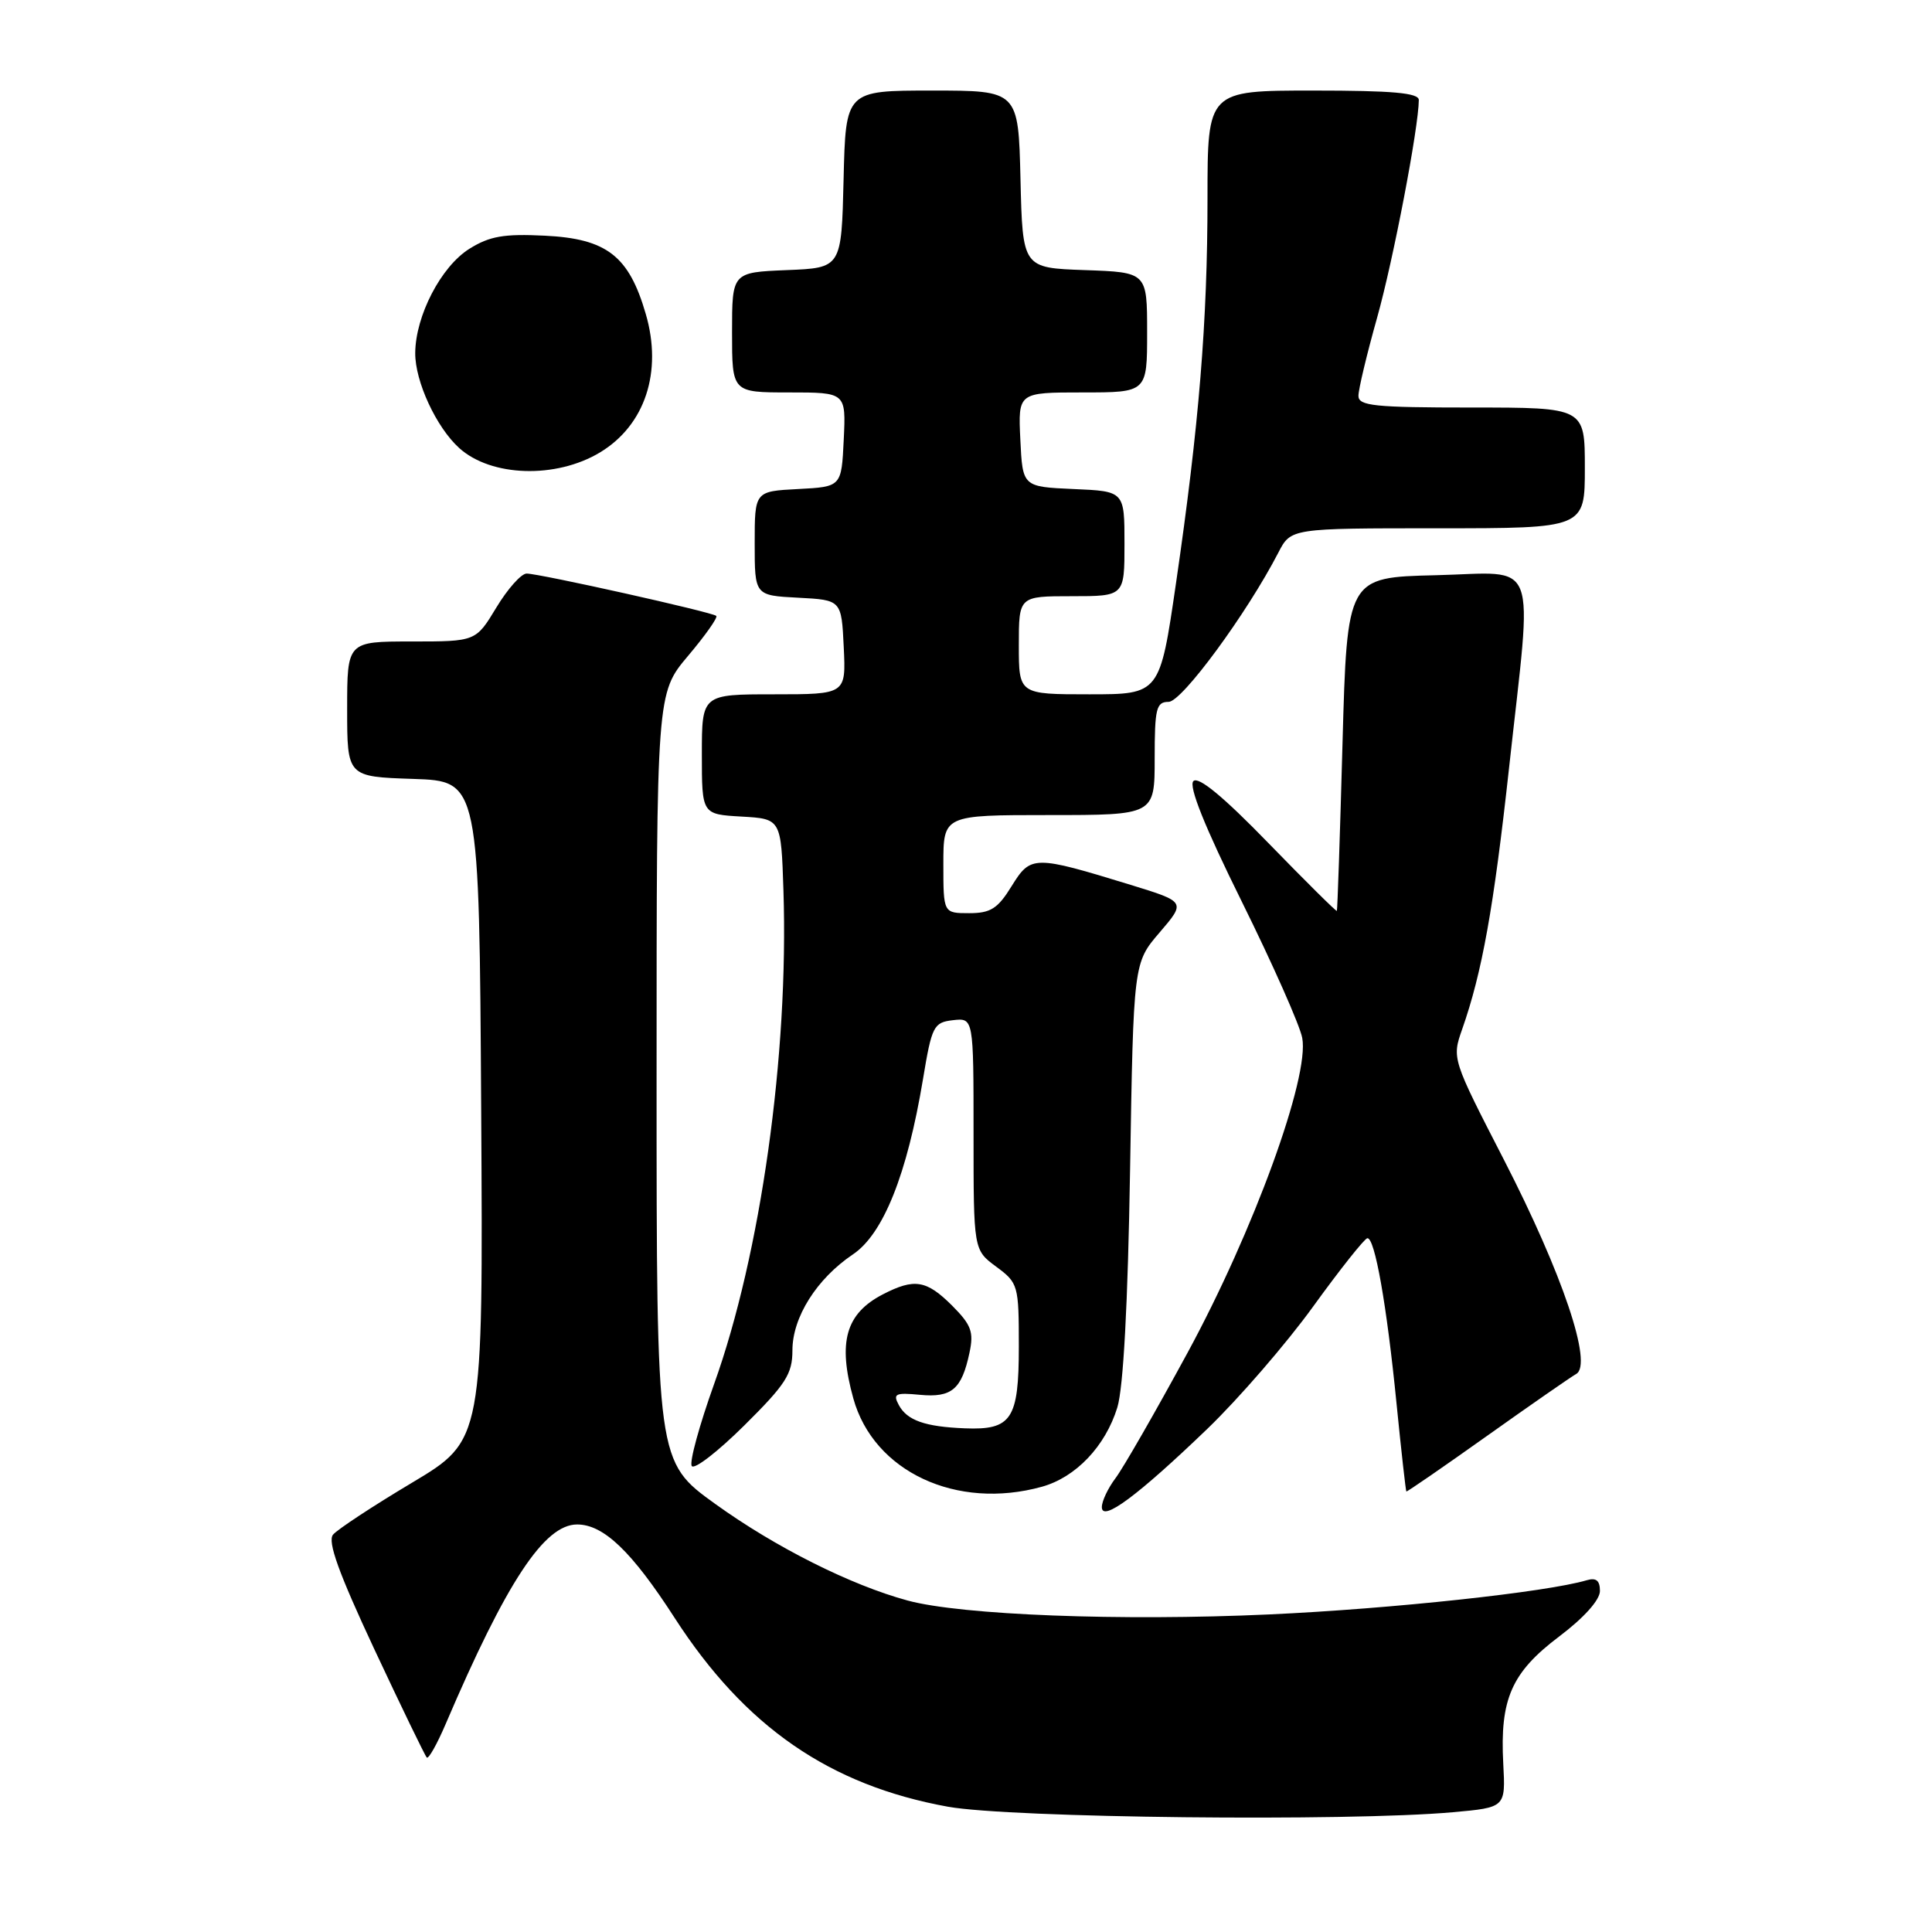 <?xml version="1.0" encoding="UTF-8" standalone="no"?>
<!DOCTYPE svg PUBLIC "-//W3C//DTD SVG 1.1//EN" "http://www.w3.org/Graphics/SVG/1.1/DTD/svg11.dtd" >
<svg xmlns="http://www.w3.org/2000/svg" xmlns:xlink="http://www.w3.org/1999/xlink" version="1.1" viewBox="0 0 256 256">
 <g >
 <path fill="currentColor"
d=" M 192.50 240.13 C 199.50 239.50 199.50 239.50 199.19 233.70 C 198.73 225.14 200.28 221.61 206.59 216.85 C 209.89 214.36 212.00 212.00 212.00 210.81 C 212.00 209.43 211.50 209.02 210.25 209.39 C 204.95 210.96 184.52 213.17 168.18 213.92 C 148.52 214.82 127.39 214.01 120.27 212.08 C 112.74 210.04 102.76 205.03 94.79 199.29 C 87.00 193.68 87.00 193.68 87.00 142.77 C 87.00 91.86 87.00 91.86 91.16 86.92 C 93.45 84.21 95.14 81.82 94.91 81.61 C 94.38 81.11 71.47 76.00 69.78 76.00 C 69.07 76.00 67.26 78.03 65.77 80.50 C 63.05 85.00 63.05 85.00 54.52 85.00 C 46.00 85.00 46.00 85.00 46.00 93.96 C 46.00 102.92 46.00 102.92 54.75 103.21 C 63.50 103.50 63.50 103.50 63.76 147.17 C 64.02 190.84 64.02 190.84 54.59 196.47 C 49.41 199.56 44.70 202.66 44.13 203.35 C 43.37 204.26 44.88 208.43 49.60 218.53 C 53.19 226.19 56.31 232.64 56.55 232.88 C 56.78 233.12 57.92 231.10 59.07 228.40 C 67.10 209.62 72.12 202.00 76.47 202.00 C 79.98 202.00 83.71 205.57 89.40 214.39 C 98.72 228.82 109.93 236.56 125.61 239.40 C 133.89 240.89 178.50 241.38 192.50 240.13 Z  M 160.00 189.31 C 164.12 185.34 170.43 178.06 174.00 173.12 C 177.57 168.18 180.81 164.11 181.18 164.07 C 182.17 163.97 183.75 172.89 185.05 186.00 C 185.68 192.32 186.27 197.56 186.35 197.63 C 186.43 197.70 191.22 194.40 197.00 190.29 C 202.78 186.18 208.11 182.48 208.85 182.06 C 211.10 180.81 207.04 168.78 199.29 153.70 C 192.41 140.33 192.38 140.26 193.74 136.39 C 196.39 128.85 197.92 120.31 199.95 101.82 C 203.09 73.20 204.11 75.89 190.25 76.22 C 178.50 76.50 178.50 76.50 177.89 98.50 C 177.56 110.60 177.22 120.59 177.14 120.70 C 177.06 120.81 172.98 116.76 168.06 111.70 C 162.12 105.58 158.80 102.83 158.13 103.50 C 157.47 104.16 159.62 109.53 164.56 119.50 C 168.64 127.75 172.24 135.86 172.55 137.52 C 173.55 142.70 166.10 163.14 157.36 179.24 C 153.10 187.08 148.80 194.57 147.80 195.88 C 146.81 197.20 146.00 198.91 146.00 199.70 C 146.00 201.73 150.76 198.19 160.00 189.31 Z  M 138.06 197.00 C 142.55 195.75 146.46 191.65 148.05 186.50 C 148.85 183.91 149.45 172.79 149.74 155.05 C 150.19 127.59 150.19 127.59 153.66 123.55 C 157.13 119.50 157.13 119.50 149.82 117.25 C 136.97 113.31 136.59 113.32 134.05 117.41 C 132.21 120.40 131.26 121.00 128.42 121.00 C 125.00 121.00 125.00 121.00 125.00 114.50 C 125.00 108.00 125.00 108.00 139.00 108.00 C 153.00 108.00 153.00 108.00 153.00 100.50 C 153.00 93.87 153.21 93.00 154.85 93.00 C 156.61 93.00 165.21 81.30 169.39 73.22 C 171.05 70.00 171.05 70.00 190.53 70.00 C 210.00 70.00 210.00 70.00 210.00 62.00 C 210.00 54.00 210.00 54.00 195.00 54.00 C 182.10 54.00 180.00 53.78 180.00 52.45 C 180.00 51.59 181.11 46.94 182.47 42.11 C 184.62 34.46 187.98 16.89 188.00 13.25 C 188.00 12.31 184.54 12.00 174.00 12.00 C 160.00 12.00 160.00 12.00 160.00 26.25 C 160.00 42.63 158.88 56.34 155.83 77.25 C 153.68 92.00 153.68 92.00 144.34 92.00 C 135.00 92.00 135.00 92.00 135.00 85.50 C 135.00 79.00 135.00 79.00 142.00 79.00 C 149.00 79.00 149.00 79.00 149.00 72.05 C 149.00 65.09 149.00 65.09 142.25 64.80 C 135.50 64.50 135.50 64.50 135.20 58.25 C 134.90 52.00 134.90 52.00 143.45 52.00 C 152.00 52.00 152.00 52.00 152.00 44.04 C 152.00 36.08 152.00 36.08 143.75 35.79 C 135.50 35.50 135.50 35.50 135.22 23.75 C 134.94 12.00 134.94 12.00 123.50 12.00 C 112.06 12.00 112.06 12.00 111.78 23.75 C 111.50 35.50 111.50 35.50 104.25 35.79 C 97.00 36.09 97.00 36.09 97.00 44.04 C 97.00 52.00 97.00 52.00 104.55 52.00 C 112.10 52.00 112.10 52.00 111.80 58.25 C 111.50 64.50 111.50 64.50 105.75 64.80 C 100.00 65.10 100.00 65.10 100.00 72.00 C 100.00 78.90 100.00 78.90 105.75 79.20 C 111.50 79.50 111.50 79.50 111.80 85.75 C 112.10 92.00 112.10 92.00 102.55 92.00 C 93.00 92.00 93.00 92.00 93.00 99.95 C 93.00 107.90 93.00 107.90 98.25 108.20 C 103.50 108.50 103.50 108.50 103.81 118.00 C 104.52 139.74 100.80 166.19 94.62 183.40 C 92.67 188.85 91.33 193.73 91.66 194.25 C 91.98 194.78 95.11 192.36 98.62 188.88 C 104.13 183.42 105.00 182.06 105.00 178.93 C 105.00 174.54 108.22 169.44 113.02 166.21 C 117.04 163.51 120.20 155.61 122.30 143.00 C 123.47 135.94 123.71 135.48 126.27 135.18 C 129.00 134.87 129.00 134.87 129.00 150.25 C 129.00 165.62 129.00 165.62 132.00 167.84 C 134.92 170.00 135.00 170.29 135.00 178.41 C 135.00 188.07 134.05 189.51 127.84 189.26 C 122.56 189.05 120.18 188.21 119.09 186.16 C 118.29 184.68 118.65 184.51 121.89 184.82 C 126.11 185.22 127.43 184.10 128.46 179.25 C 129.05 176.49 128.71 175.56 126.16 173.00 C 122.76 169.61 121.16 169.35 116.98 171.51 C 112.06 174.06 110.99 177.82 113.07 185.30 C 115.76 195.00 126.75 200.14 138.06 197.00 Z  M 79.50 59.95 C 85.47 56.35 87.81 49.29 85.57 41.61 C 83.34 33.91 80.40 31.63 72.20 31.23 C 66.77 30.96 64.88 31.29 62.19 32.97 C 58.44 35.32 55.05 41.85 55.02 46.79 C 55.00 50.55 57.81 56.62 60.85 59.37 C 65.08 63.19 73.67 63.46 79.50 59.95 Z "/>
</g>
</svg>